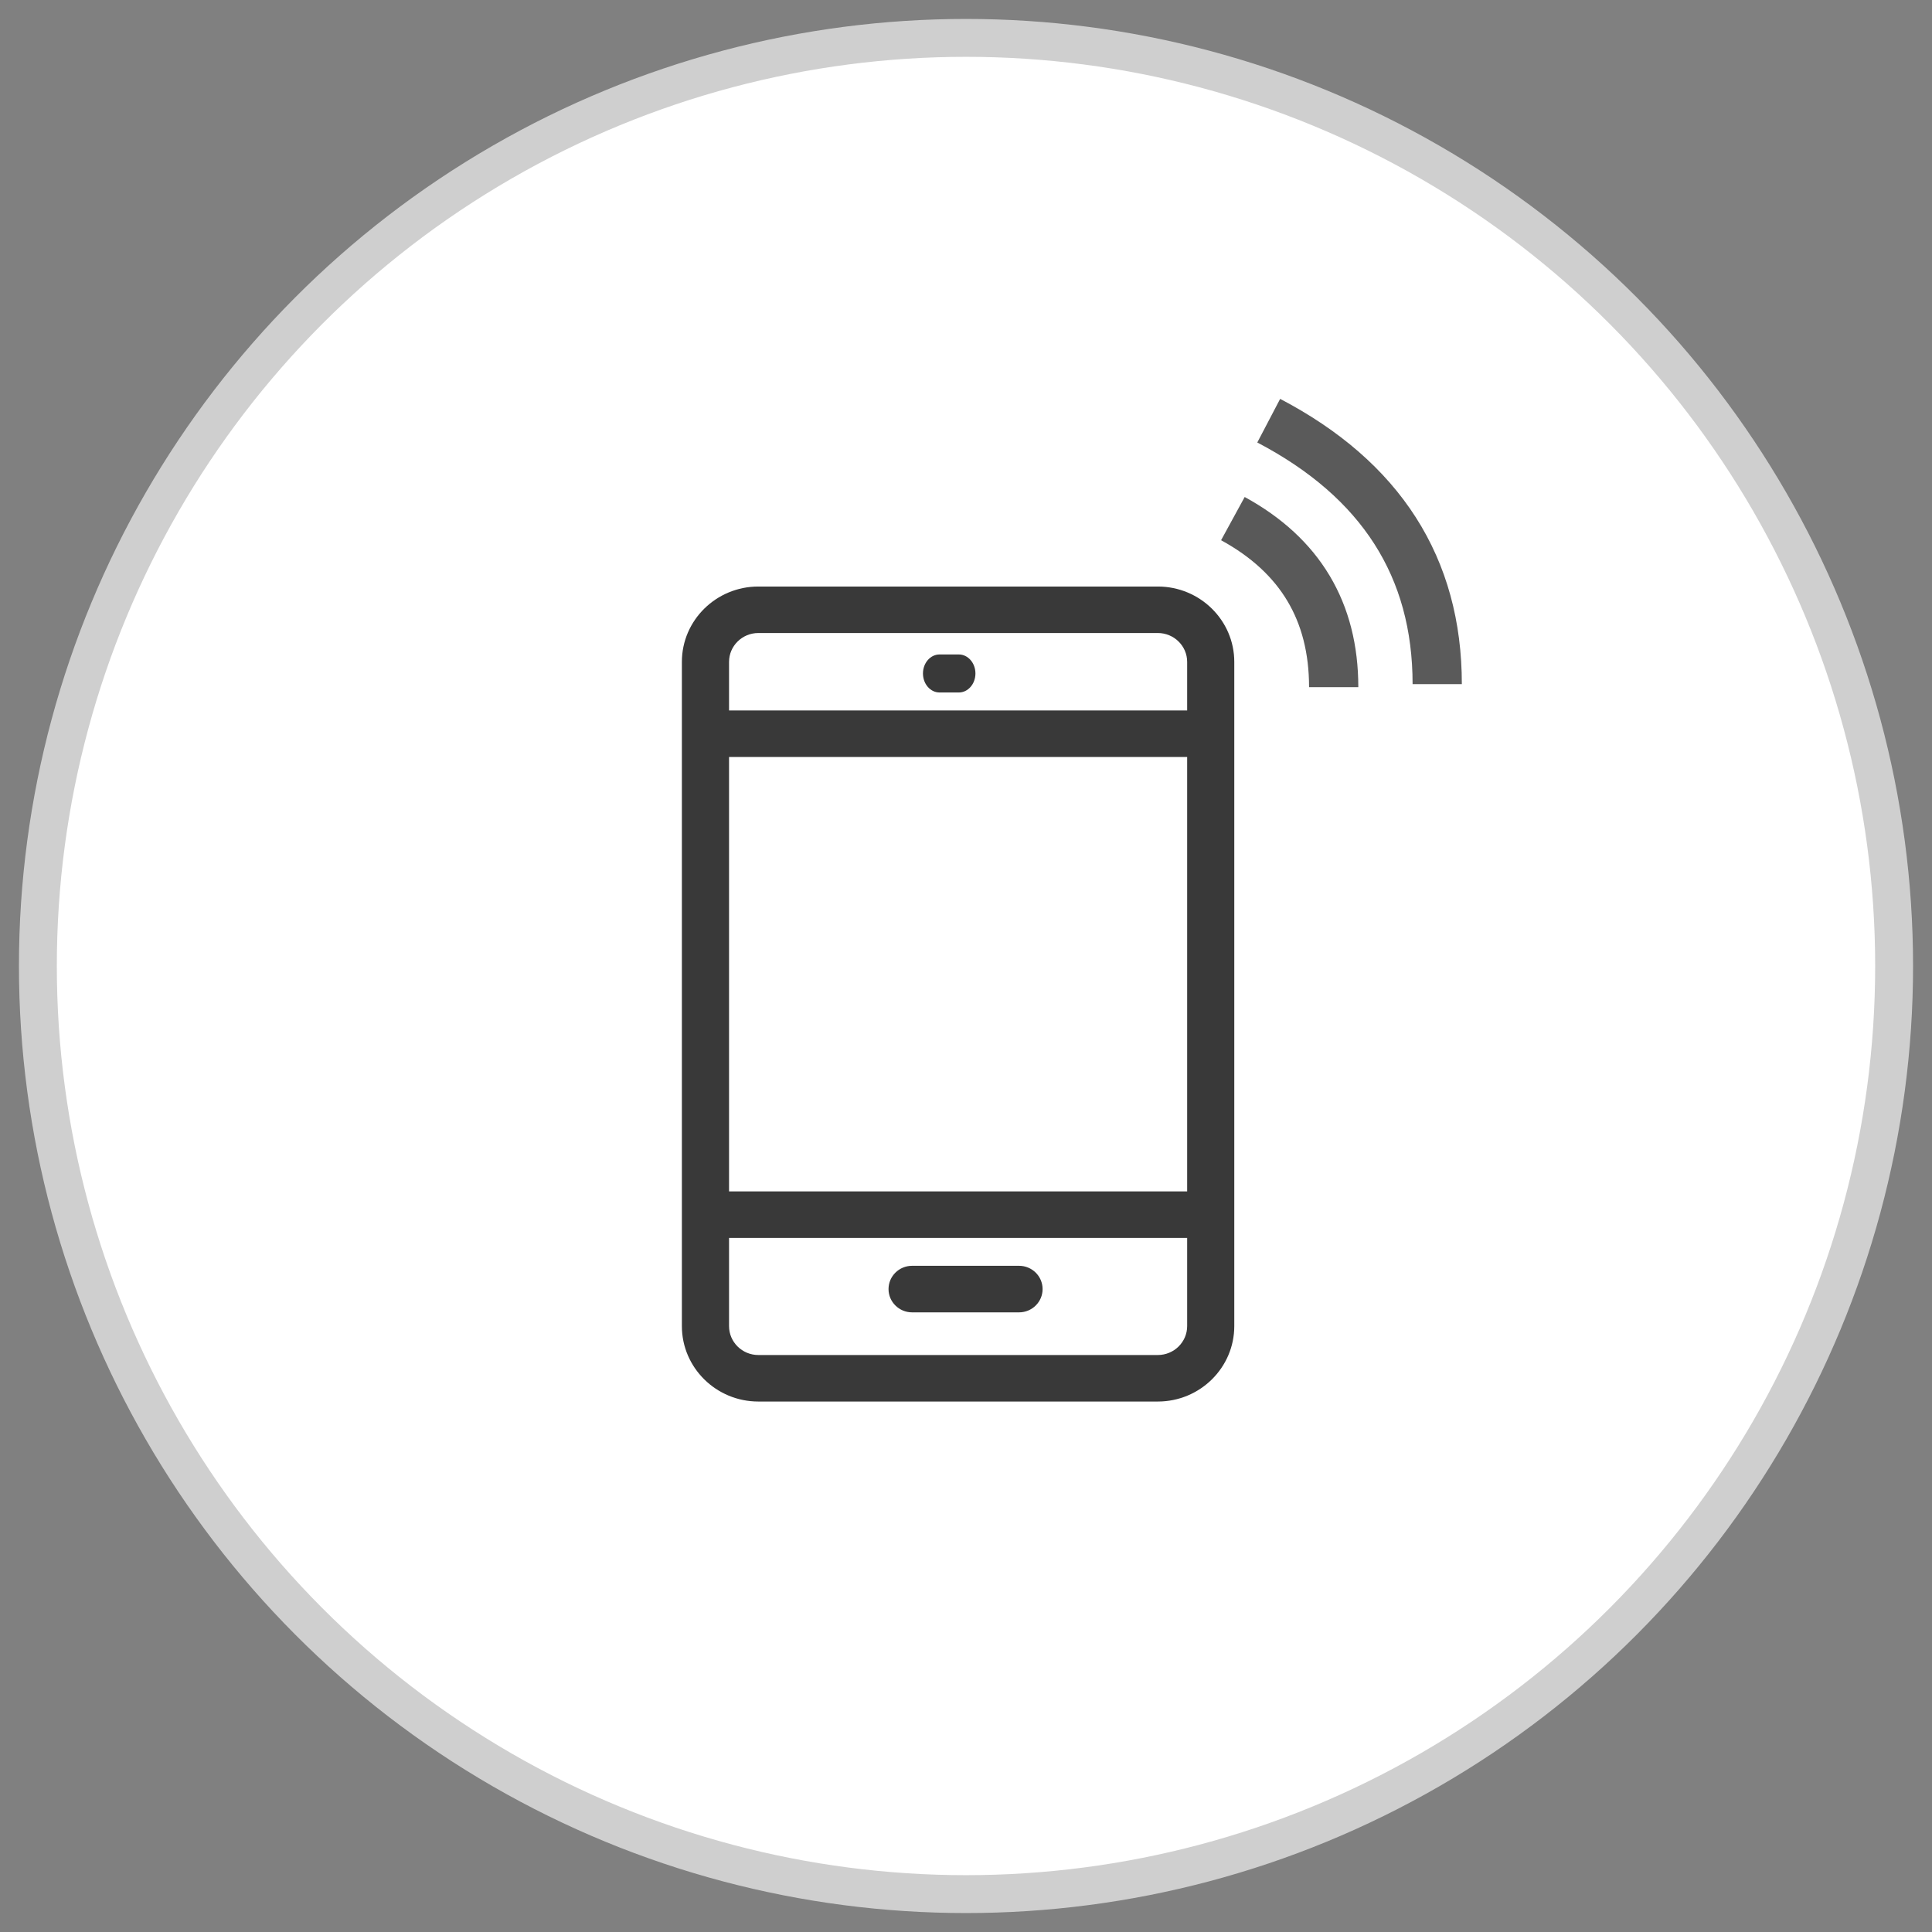 <?xml version="1.0" encoding="UTF-8"?>
<svg width="51px" height="51px" viewBox="0 0 51 51" version="1.1" xmlns="http://www.w3.org/2000/svg" xmlns:xlink="http://www.w3.org/1999/xlink">
    <rect x="0" y="0" width="51" height="51" fill="#808080" stroke="none"/>
    <!-- Generator: Sketch 49.3 (51167) - http://www.bohemiancoding.com/sketch -->
    <title>Group 29</title>
    <desc>Created with Sketch.</desc>
    <defs></defs>
    <g id="Landing-Huawei-P20-Pro" stroke="none" stroke-width="1" fill="none" fill-rule="evenodd">
        <g transform="translate(-911, -5886)" id="Reserva">
            <g transform="translate(0, 5460)">
                <g id="Group-48" transform="translate(207, 109)">
                    <g id="Group-41" transform="translate(600, 106)">
                        <g id="Group-40" transform="translate(11, 79)">
                            <g id="Group-37">
                                <g id="Group-35" transform="translate(0, 133)">
                                    <g id="Group-32" transform="translate(80, 0)">
                                        <g id="Group-29" transform="translate(14, 0)">
                                            <circle id="Oval-2-Copy" stroke="#CFCFCF" fill="#FFFFFF" cx="24.5" cy="24.5" r="24.5"></circle>
                                            <g id="Llamadas" transform="translate(17, 10)">
                                                <path d="M2.018,24.769 C1.592,24.769 1.245,24.427 1.245,24.006 L1.245,21.678 L13.338,21.678 L13.338,24.006 C13.338,24.427 12.99,24.769 12.564,24.769 L2.018,24.769 Z M1.245,20.45 L13.338,20.45 L13.338,8.983 L1.245,8.983 L1.245,20.45 Z M12.564,5.71 C12.99,5.71 13.338,6.052 13.338,6.472 L13.338,7.755 L1.245,7.755 L1.245,6.472 C1.245,6.052 1.592,5.71 2.018,5.71 L12.564,5.71 Z M2.018,4.483 C0.906,4.483 0,5.375 0,6.472 L3.55271368e-14,24.006 C3.55271368e-14,25.104 0.906,25.997 2.018,25.997 L12.564,25.997 C13.676,25.997 14.582,25.104 14.582,24.006 L14.582,6.472 C14.582,5.375 13.676,4.483 12.564,4.483 L2.018,4.483 Z" id="Fill-1" fill="#393939" fill-rule="evenodd"></path>
                                                <path d="M8.9,22.414 L6.077,22.414 C5.734,22.414 5.455,22.689 5.455,23.029 C5.455,23.367 5.734,23.643 6.077,23.643 L8.9,23.643 C9.244,23.643 9.522,23.367 9.522,23.029 C9.522,22.689 9.244,22.414 8.9,22.414" id="Fill-4" fill="#393939" fill-rule="evenodd"></path>
                                                <path d="M7.31,7.28 C7.552,7.28 7.749,7.055 7.749,6.778 C7.749,6.501 7.552,6.276 7.31,6.276 L6.802,6.276 C6.56,6.276 6.364,6.501 6.364,6.778 C6.364,7.055 6.56,7.28 6.802,7.28 L7.31,7.28 Z" id="Fill-6" fill="#393939" fill-rule="evenodd"></path>
                                                <path d="M14.545,2.69 C16.319,3.659 17.206,5.143 17.206,7.14" id="Path-2" stroke="#595959" stroke-width="1.3"></path>
                                                <path d="M15.491,0.105 C18.456,1.658 19.939,3.976 19.939,7.059" id="Path-3" stroke="#5A5A5A" stroke-width="1.3"></path>
                                            </g>
                                        </g>
                                    </g>
                                </g>
                            </g>
                        </g>
                    </g>
                </g>
            </g>
        </g>
    </g>
</svg>